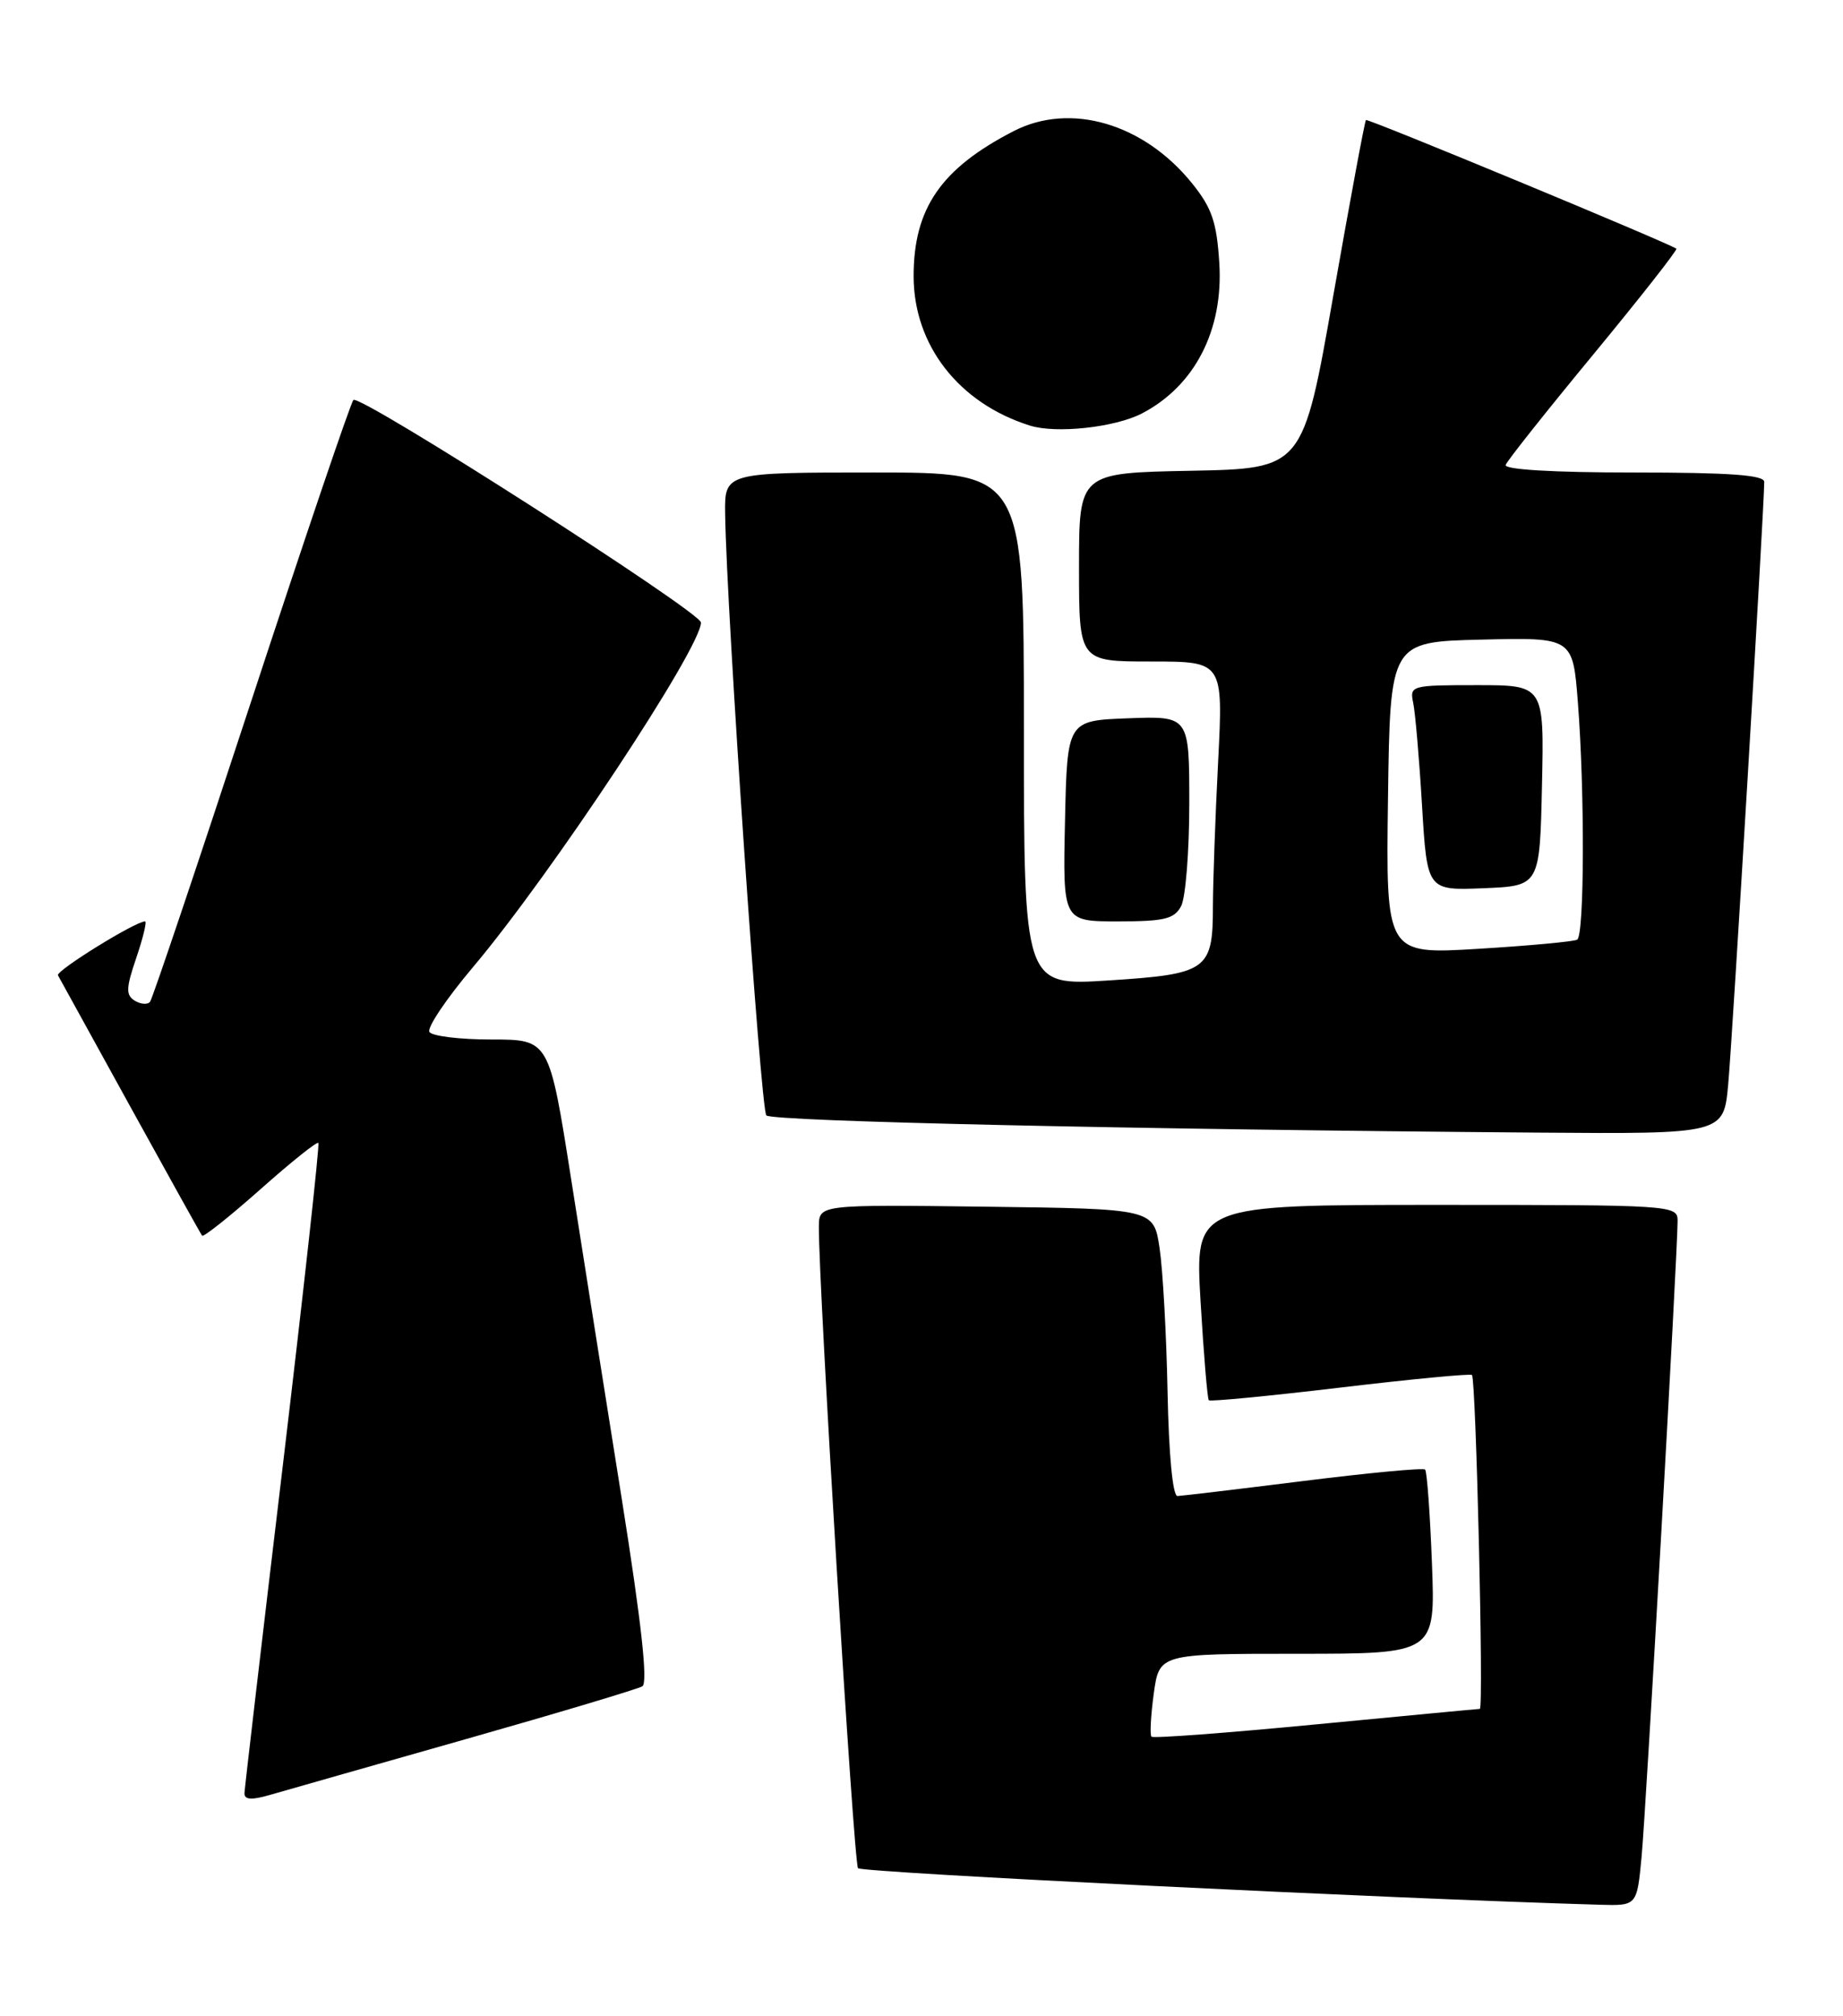 <?xml version="1.0" encoding="UTF-8" standalone="no"?>
<!DOCTYPE svg PUBLIC "-//W3C//DTD SVG 1.1//EN" "http://www.w3.org/Graphics/SVG/1.1/DTD/svg11.dtd" >
<svg xmlns="http://www.w3.org/2000/svg" xmlns:xlink="http://www.w3.org/1999/xlink" version="1.1" viewBox="0 0 234 256">
 <g >
 <path fill="currentColor"
d=" M 208.43 235.75 C 209.00 229.70 213.00 159.03 213.00 155.00 C 213.00 153.04 212.32 153.00 182.36 153.00 C 151.72 153.00 151.72 153.00 152.43 165.24 C 152.83 171.97 153.30 177.63 153.48 177.81 C 153.66 177.99 161.16 177.27 170.15 176.20 C 179.14 175.13 186.67 174.41 186.89 174.60 C 187.40 175.05 188.40 217.00 187.89 217.00 C 187.68 217.00 178.30 217.89 167.05 218.97 C 155.81 220.05 146.42 220.76 146.20 220.53 C 145.98 220.31 146.11 217.85 146.49 215.06 C 147.19 210.00 147.19 210.00 164.72 210.00 C 182.25 210.00 182.25 210.00 181.81 198.52 C 181.57 192.21 181.18 186.85 180.94 186.61 C 180.70 186.37 173.75 187.03 165.50 188.06 C 157.25 189.09 150.05 189.95 149.50 189.97 C 148.90 189.98 148.40 184.76 148.24 176.75 C 148.10 169.46 147.64 161.25 147.23 158.50 C 146.48 153.50 146.48 153.50 125.24 153.23 C 104.00 152.96 104.00 152.96 103.97 155.73 C 103.90 162.90 108.39 236.59 108.94 237.23 C 109.42 237.79 176.84 241.11 203.17 241.87 C 207.84 242.00 207.84 242.00 208.43 235.75 Z  M 59.00 220.88 C 70.83 217.52 80.98 214.48 81.56 214.13 C 82.28 213.70 81.45 206.13 78.97 190.50 C 76.95 177.85 74.05 159.51 72.52 149.75 C 69.73 132.00 69.73 132.00 62.42 132.00 C 58.41 132.00 54.85 131.57 54.52 131.04 C 54.19 130.51 56.69 126.79 60.07 122.79 C 70.00 111.01 89.00 82.28 89.00 79.05 C 89.00 77.73 45.63 49.96 44.87 50.79 C 44.51 51.18 38.68 68.38 31.91 89.00 C 25.15 109.62 19.36 126.82 19.05 127.21 C 18.74 127.60 17.87 127.53 17.11 127.07 C 15.96 126.35 15.99 125.49 17.31 121.61 C 18.17 119.07 18.67 117.00 18.42 117.00 C 17.19 117.00 7.05 123.28 7.36 123.85 C 7.56 124.21 11.69 131.70 16.53 140.50 C 21.38 149.30 25.48 156.68 25.66 156.91 C 25.83 157.13 29.15 154.49 33.04 151.04 C 36.92 147.59 40.24 144.93 40.42 145.13 C 40.60 145.33 38.57 163.72 35.92 186.00 C 33.26 208.28 31.07 227.03 31.04 227.68 C 31.01 228.54 31.89 228.61 34.25 227.93 C 36.04 227.41 47.17 224.24 59.00 220.88 Z  M 219.42 137.75 C 219.94 132.24 224.00 64.26 224.00 61.19 C 224.00 60.32 219.58 60.00 207.42 60.00 C 197.26 60.00 190.96 59.63 191.17 59.04 C 191.35 58.51 196.38 52.18 202.34 44.96 C 208.29 37.74 213.02 31.72 212.84 31.58 C 211.92 30.88 173.65 15.01 173.43 15.24 C 173.28 15.38 171.42 25.40 169.29 37.50 C 165.43 59.50 165.43 59.50 151.21 59.78 C 137.00 60.05 137.00 60.05 137.00 72.03 C 137.00 84.00 137.00 84.00 146.15 84.00 C 155.31 84.00 155.31 84.00 154.66 96.75 C 154.30 103.76 154.01 112.00 154.00 115.06 C 154.00 123.21 153.32 123.69 140.75 124.50 C 130.00 125.19 130.00 125.19 130.00 92.60 C 130.00 60.00 130.00 60.00 111.00 60.00 C 92.00 60.00 92.00 60.00 92.07 65.25 C 92.24 77.63 96.58 140.91 97.30 141.64 C 98.07 142.40 144.41 143.43 195.17 143.82 C 218.84 144.00 218.84 144.00 219.42 137.75 Z  M 149.96 115.07 C 150.53 114.00 151.00 108.13 151.00 102.02 C 151.00 90.92 151.00 90.92 143.25 91.21 C 135.50 91.50 135.50 91.50 135.22 104.25 C 134.94 117.00 134.94 117.00 141.93 117.00 C 147.83 117.00 149.09 116.70 149.96 115.07 Z  M 144.99 52.50 C 151.71 49.00 155.35 41.90 154.81 33.38 C 154.48 28.19 153.87 26.41 151.36 23.29 C 145.22 15.67 135.90 12.94 128.70 16.65 C 119.49 21.39 116.00 26.45 116.00 35.06 C 116.00 43.83 121.73 51.20 130.76 54.04 C 134.09 55.09 141.56 54.28 144.99 52.50 Z  M 176.23 101.35 C 176.50 81.50 176.50 81.50 188.10 81.22 C 199.70 80.94 199.70 80.94 200.34 89.22 C 201.22 100.53 201.17 118.78 200.25 119.32 C 199.84 119.56 194.20 120.09 187.73 120.48 C 175.96 121.20 175.96 121.20 176.23 101.35 Z  M 195.78 99.75 C 196.06 87.00 196.06 87.00 187.51 87.00 C 179.17 87.00 178.97 87.06 179.43 89.25 C 179.69 90.49 180.20 96.36 180.55 102.29 C 181.20 113.08 181.20 113.08 188.35 112.79 C 195.50 112.50 195.50 112.50 195.78 99.75 Z "/>
</g>
</svg>